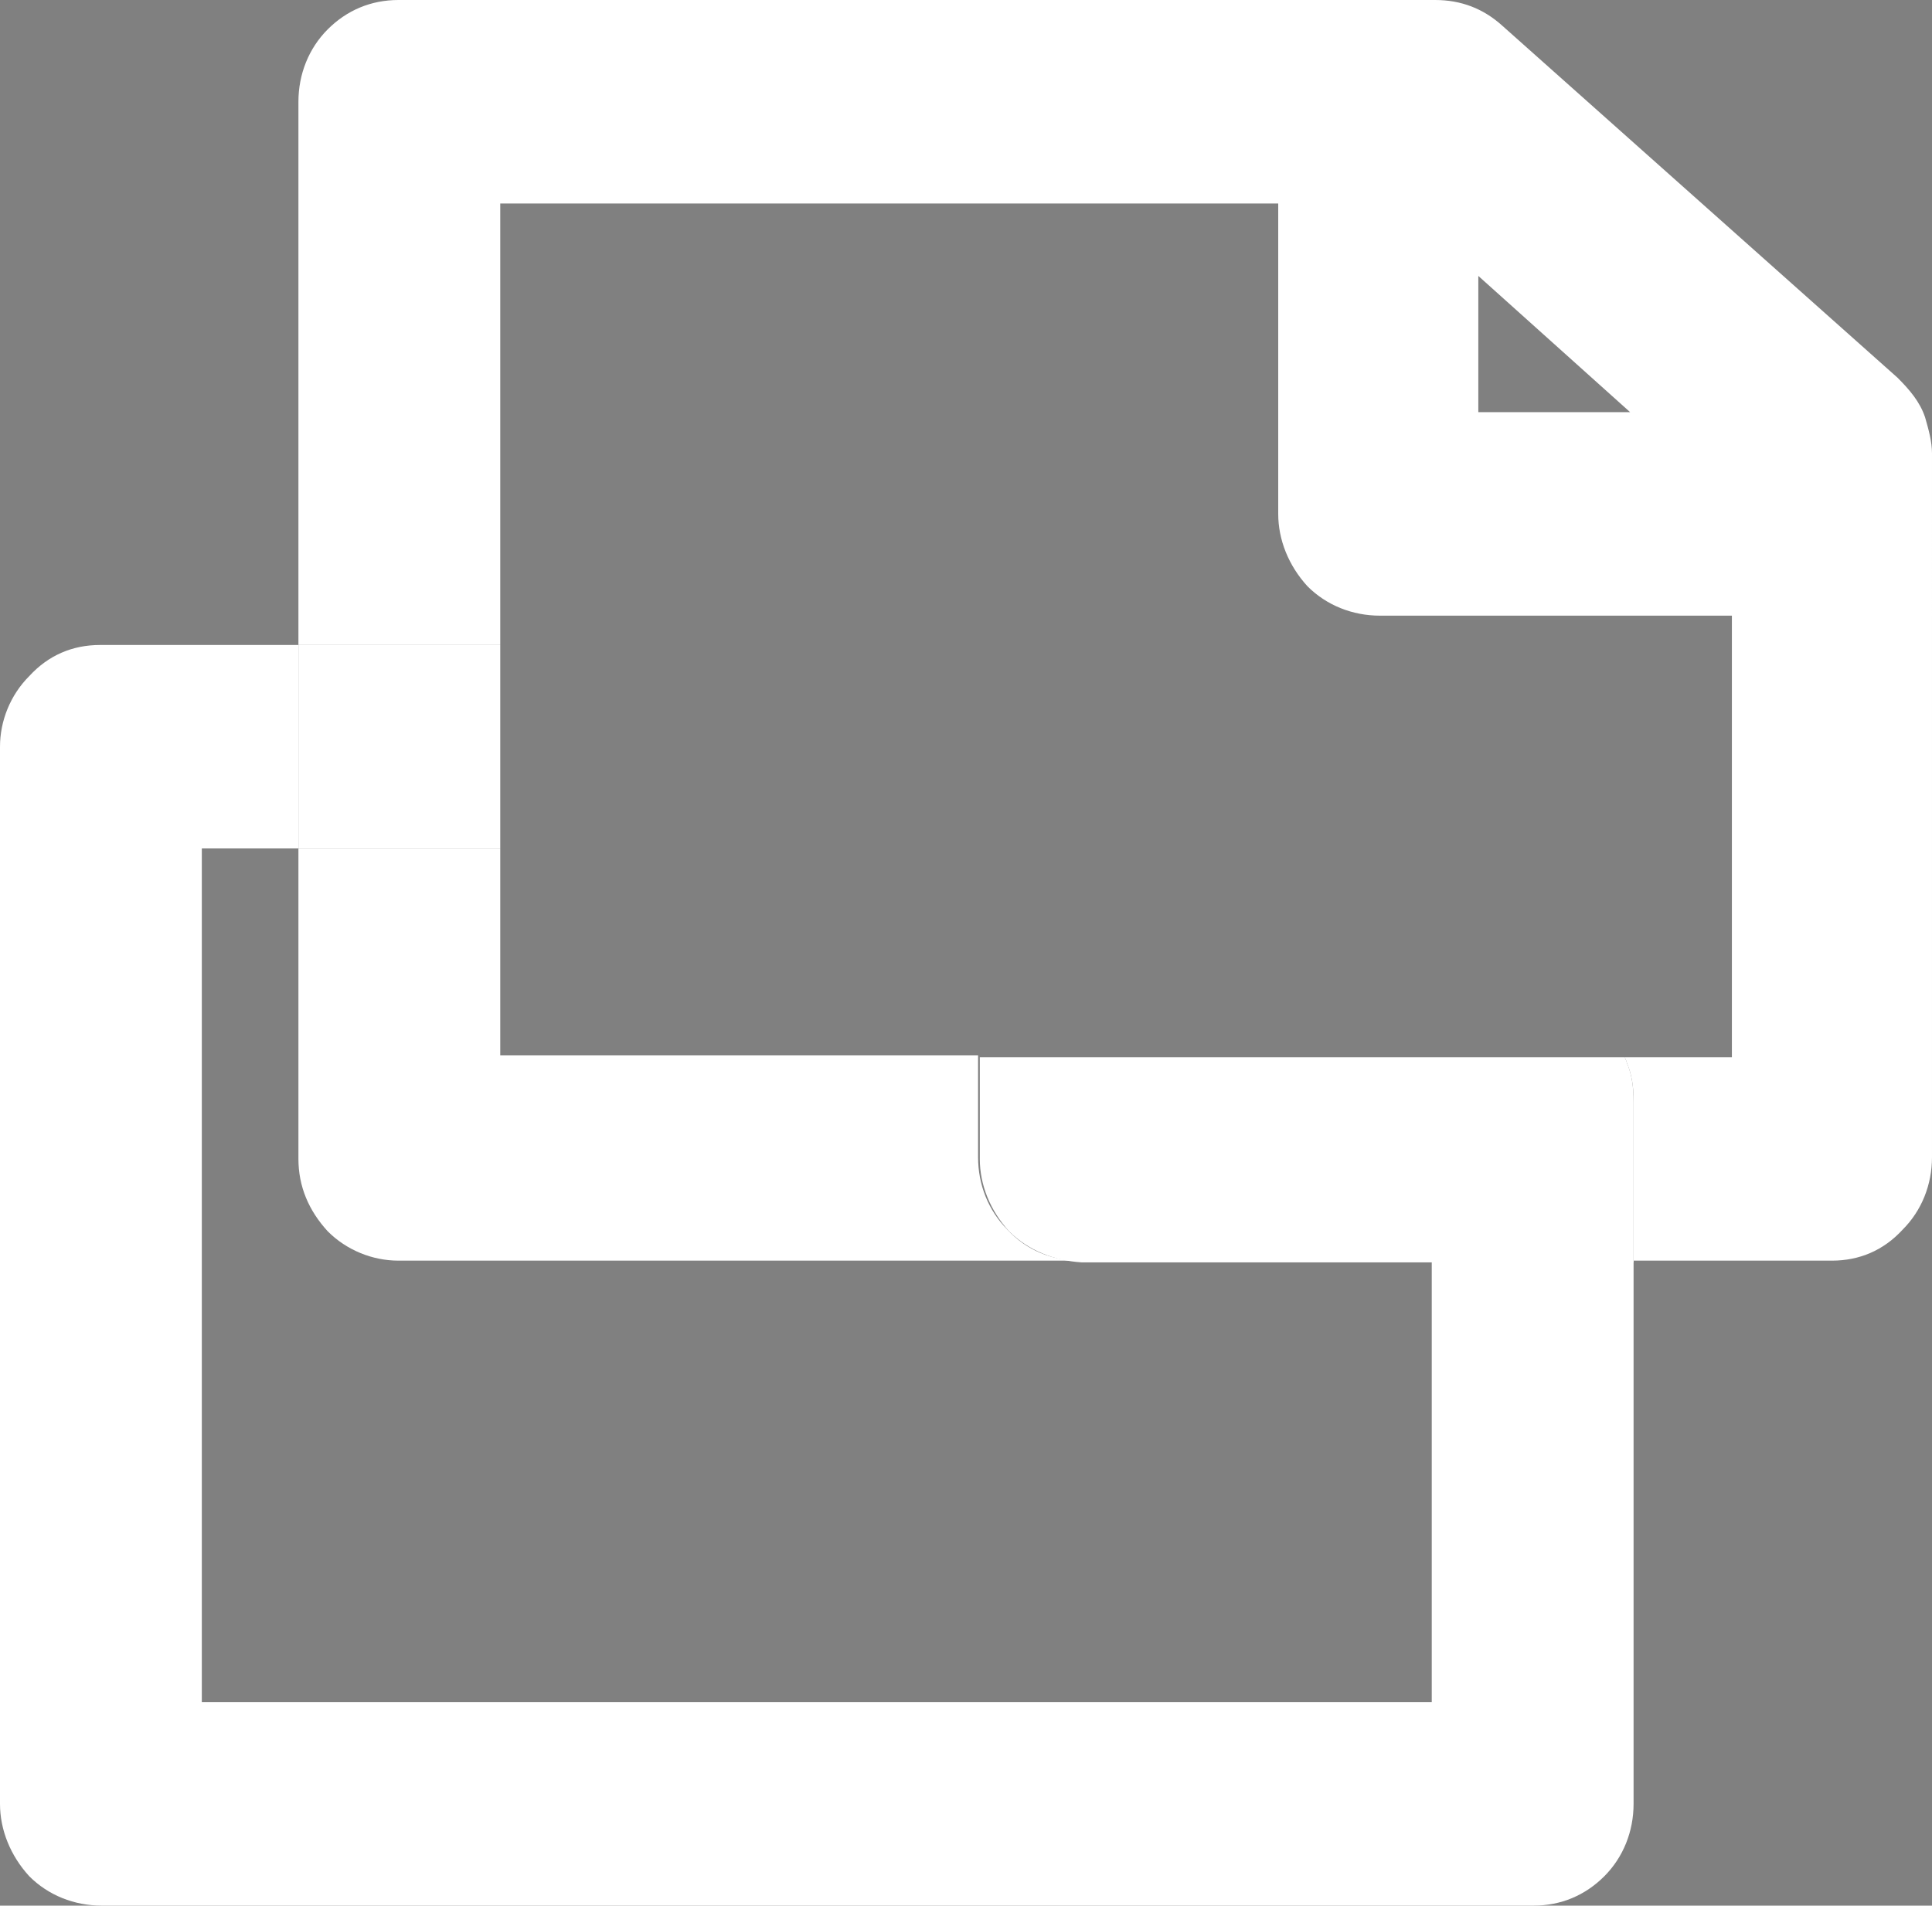 <?xml version="1.0" encoding="utf-8"?>
<!-- Generator: Adobe Illustrator 24.1.2, SVG Export Plug-In . SVG Version: 6.00 Build 0)  -->
<svg version="1.1" id="Layer_22" xmlns="http://www.w3.org/2000/svg" xmlns:xlink="http://www.w3.org/1999/xlink" x="0px" y="0px"
	 viewBox="0 0 112 110.5" style="enable-background:new 0 0 112 110.5;" xml:space="preserve">
<rect x="0" y="0" width="112" height="110.5" fill="#808080" stroke="none"/>
<style type="text/css">
	.st0{fill:#231F20;}
	.st1{fill:none;}
	.st2{fill:#FFFFFF;}
</style>
<polygon class="st0" points="17.3,1.8 17.3,1.8 17.3,1.8 "/>
<polygon class="st0" points="17.3,1.8 17.3,1.8 17.3,1.8 "/>
<polygon class="st0" points="17.3,71.3 17.3,71.3 17.3,71.3 "/>
<polygon class="st0" points="1.8,38.9 1.8,38.9 1.8,38.9 "/>
<polygon class="st0" points="1.8,38.9 1.8,38.9 1.8,38.9 "/>
<polygon class="st0" points="1.8,108.4 1.8,108.4 1.8,108.4 "/>
<path class="st1" d="M19,71.3c-1.1-1.1-1.7-2.6-1.7-4.2v-18h-5.6v49.5H83V73.1H23.1C21.6,73.1,20.1,72.4,19,71.3z"/>
<polygon class="st1" points="85.7,23.9 94.6,23.9 85.7,16 "/>
<path class="st2" d="M111.6,24.2c-0.3-0.9-0.9-1.6-1.6-2.3l0,0L87.1,1.5l0,0c-1.1-1-2.4-1.5-3.9-1.5H23.1c-1.6,0-3,0.6-4.1,1.7
	c-1.1,1.1-1.7,2.6-1.7,4.2v31.5H29V11.8h45.1v18c0,1.5,0.6,3,1.7,4.2c1.1,1.1,2.6,1.7,4.2,1.7h20.4v25.6h-6.2c0,0.1,0.1,0.2,0.1,0.3
	c0.3,0.7,0.4,1.4,0.4,2.2v9.3h11.5c1.6,0,3-0.6,4.1-1.8c1.1-1.1,1.7-2.6,1.7-4.2V26.3C112,25.6,111.8,24.9,111.6,24.2z M85.7,23.9
	V16l8.8,7.9L85.7,23.9z"/>
<path class="st2" d="M29,49.2H17.3v18c0,1.6,0.6,3,1.7,4.2c1.1,1.1,2.6,1.7,4.1,1.7H83l0,0H62.6c-1.6,0-3.1-0.6-4.2-1.8
	c-1.1-1.1-1.7-2.6-1.7-4.2v-5.9H29V49.2z"/>
<path class="st2" d="M83,73.4v25.3H11.7V49.2h5.6V37.4H5.8c-1.6,0-3,0.6-4.1,1.8C0.6,40.3,0,41.8,0,43.3v61.3c0,1.5,0.6,3,1.7,4.2
	c1.1,1.1,2.6,1.7,4.2,1.7h83c1.6,0,3-0.6,4.1-1.7c1.1-1.1,1.7-2.6,1.7-4.2V73.1H83V73.4z"/>
<polygon class="st2" points="27.2,49.2 29,49.2 29,37.4 27.2,37.4 17.3,37.4 17.3,49.2 "/>
<path class="st2" d="M94.3,61.6c0-0.1-0.1-0.2-0.1-0.3H56.8v5.9c0,1.5,0.6,3,1.7,4.2c1.1,1.1,2.6,1.7,4.2,1.8H83l0,0h11.7v-9.3
	C94.7,63,94.6,62.3,94.3,61.6z"/>
</svg>
